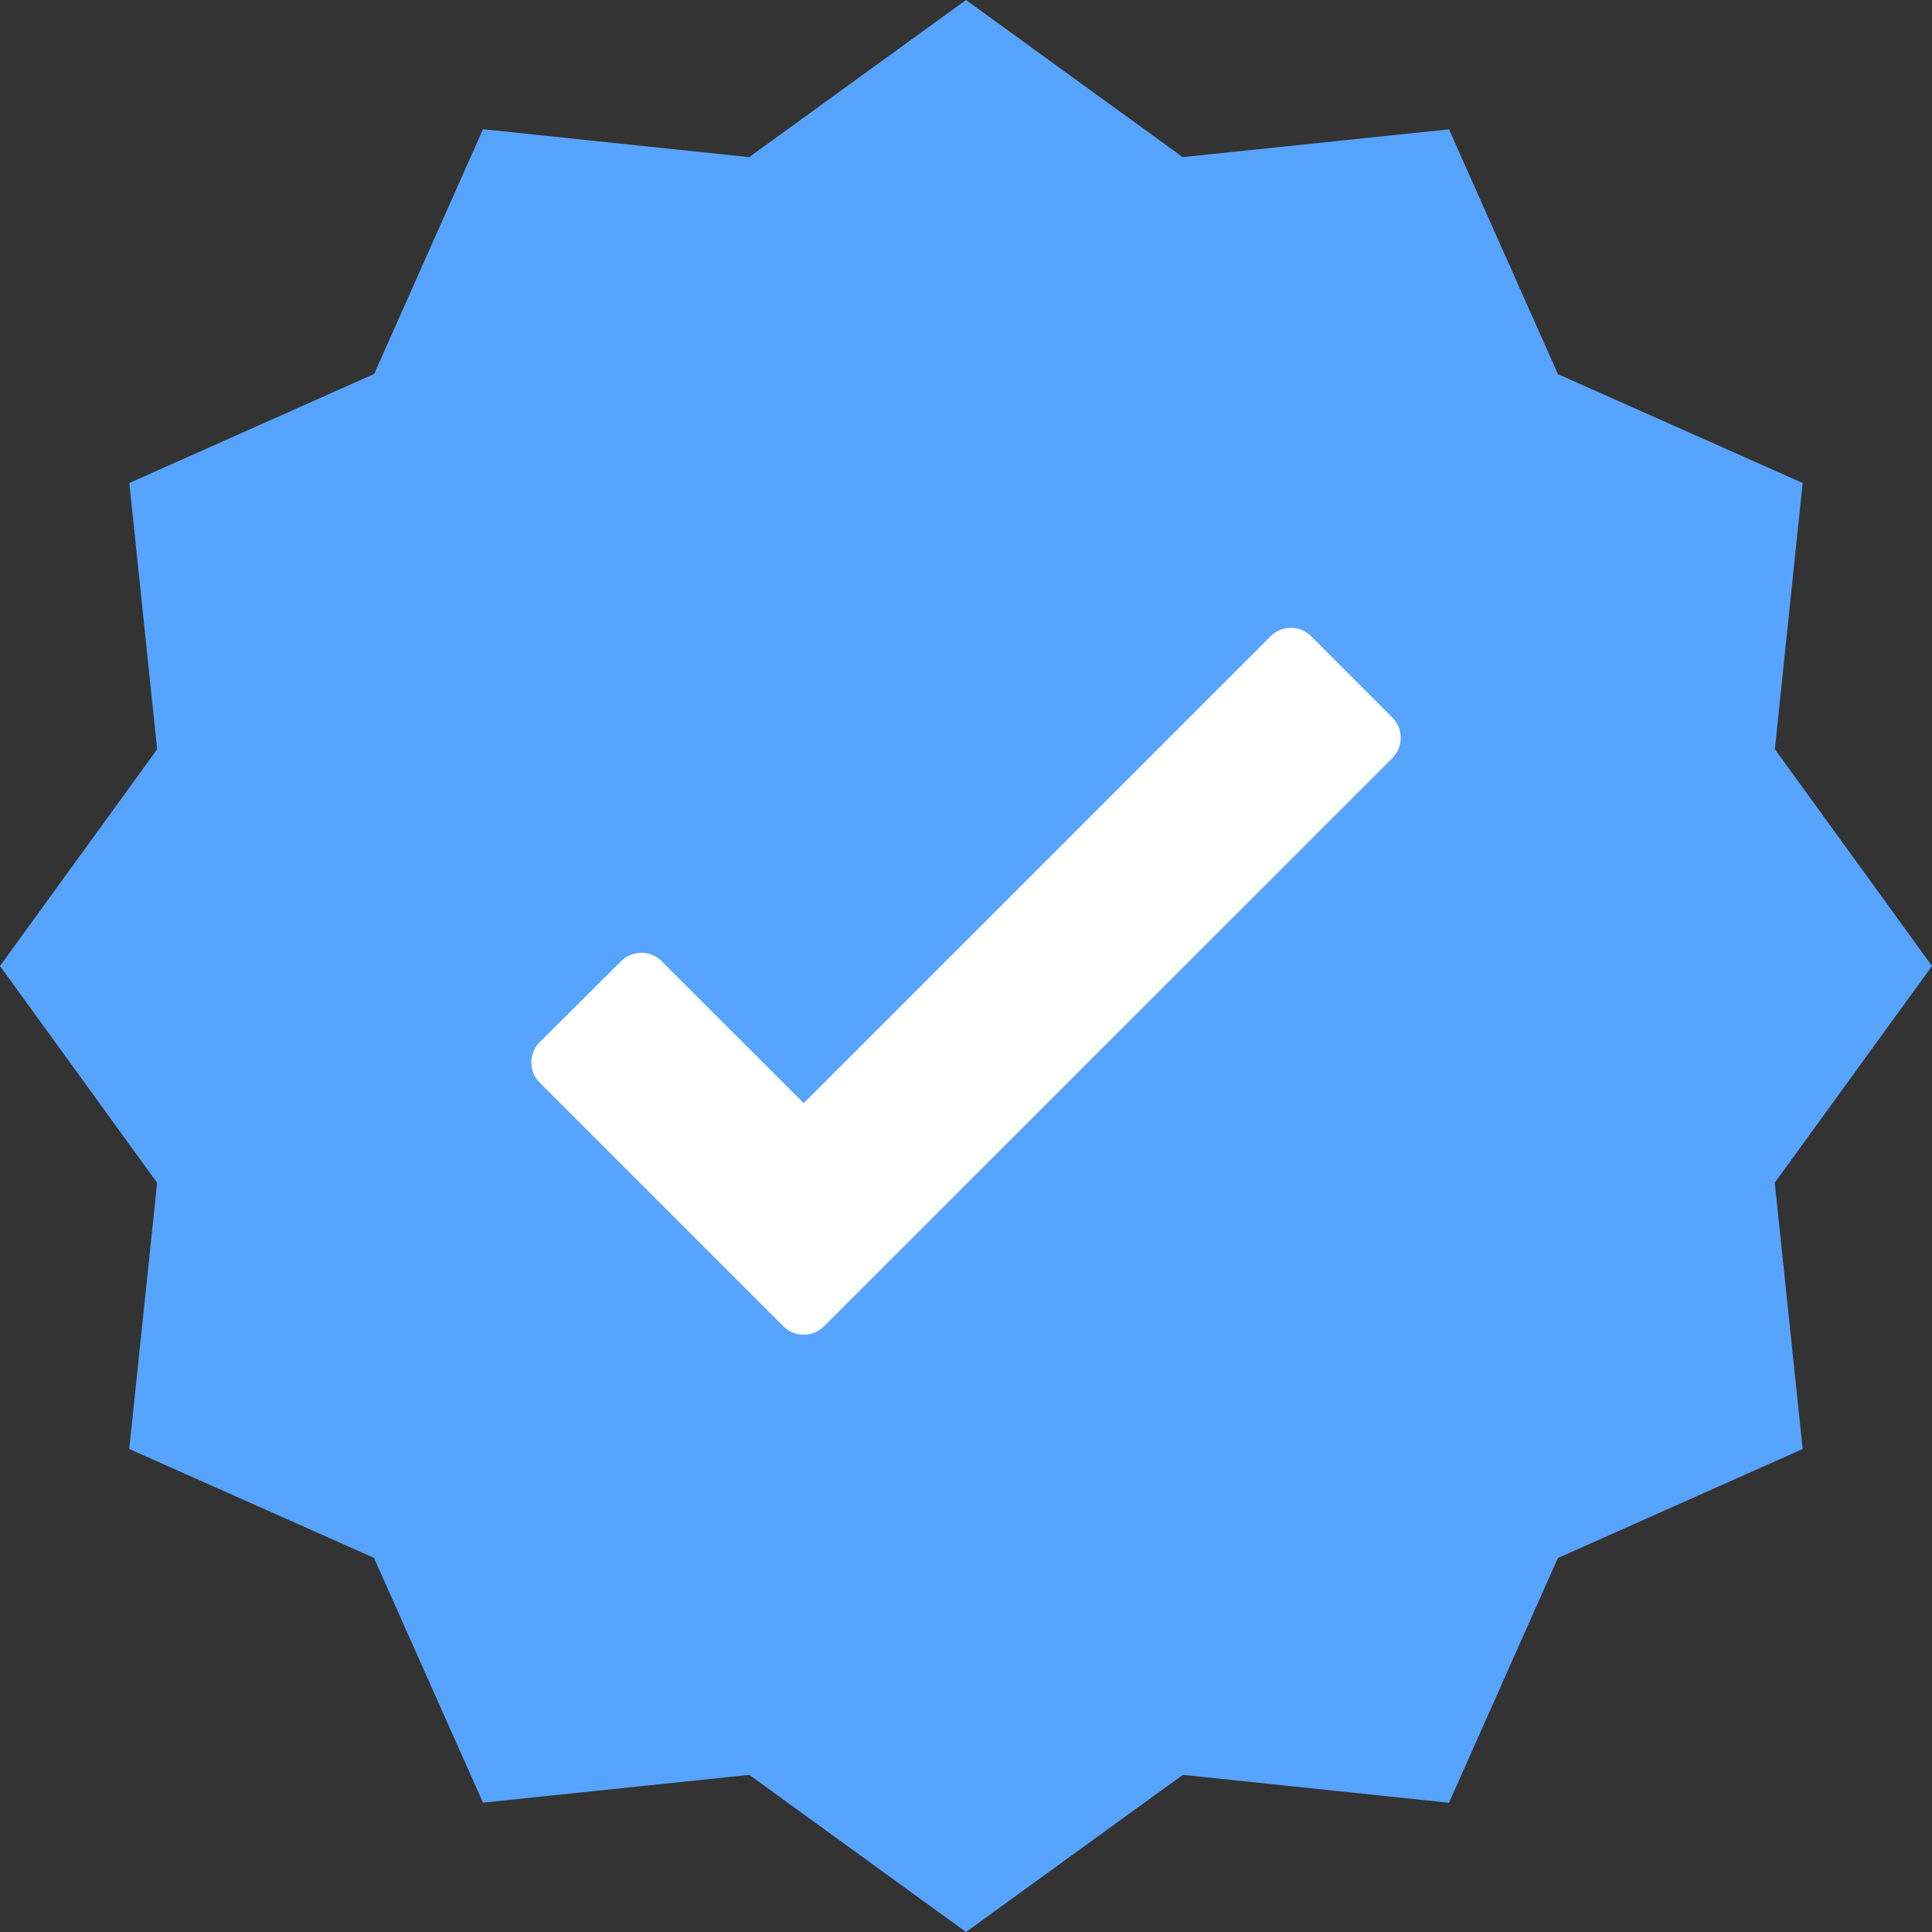 <svg xmlns="http://www.w3.org/2000/svg" width="18" height="18" viewBox="0 0 18 18">
    <rect x="0" y="0" width="18" height="18" fill="#333333" stroke="none"/>
    <g fill="none" fill-rule="evenodd">
        <path fill="#57A4FF" fill-rule="nonzero" d="M16.795 4.5l-2.28-1.014L13.5 1.205l-2.481.259L9 0 6.98 1.464l-2.48-.26-1.014 2.28L1.205 4.5l.259 2.481L0 9l1.464 2.02-.26 2.48 2.28 1.014L4.5 16.795l2.481-.259L9 18l2.02-1.464 2.48.26 1.014-2.28 2.281-1.016-.26-2.481L18 9l-1.464-2.02z"></path>
        <path fill="#FFF" d="M12.216 5.928a.267.267 0 0 0-.378 0l-4.35 4.35-1.324-1.323a.267.267 0 0 0-.377 0l-.758.754a.268.268 0 0 0 0 .378l2.27 2.27a.268.268 0 0 0 .378 0l5.295-5.294a.268.268 0 0 0 0-.378l-.756-.757z"></path>
    </g>
</svg>